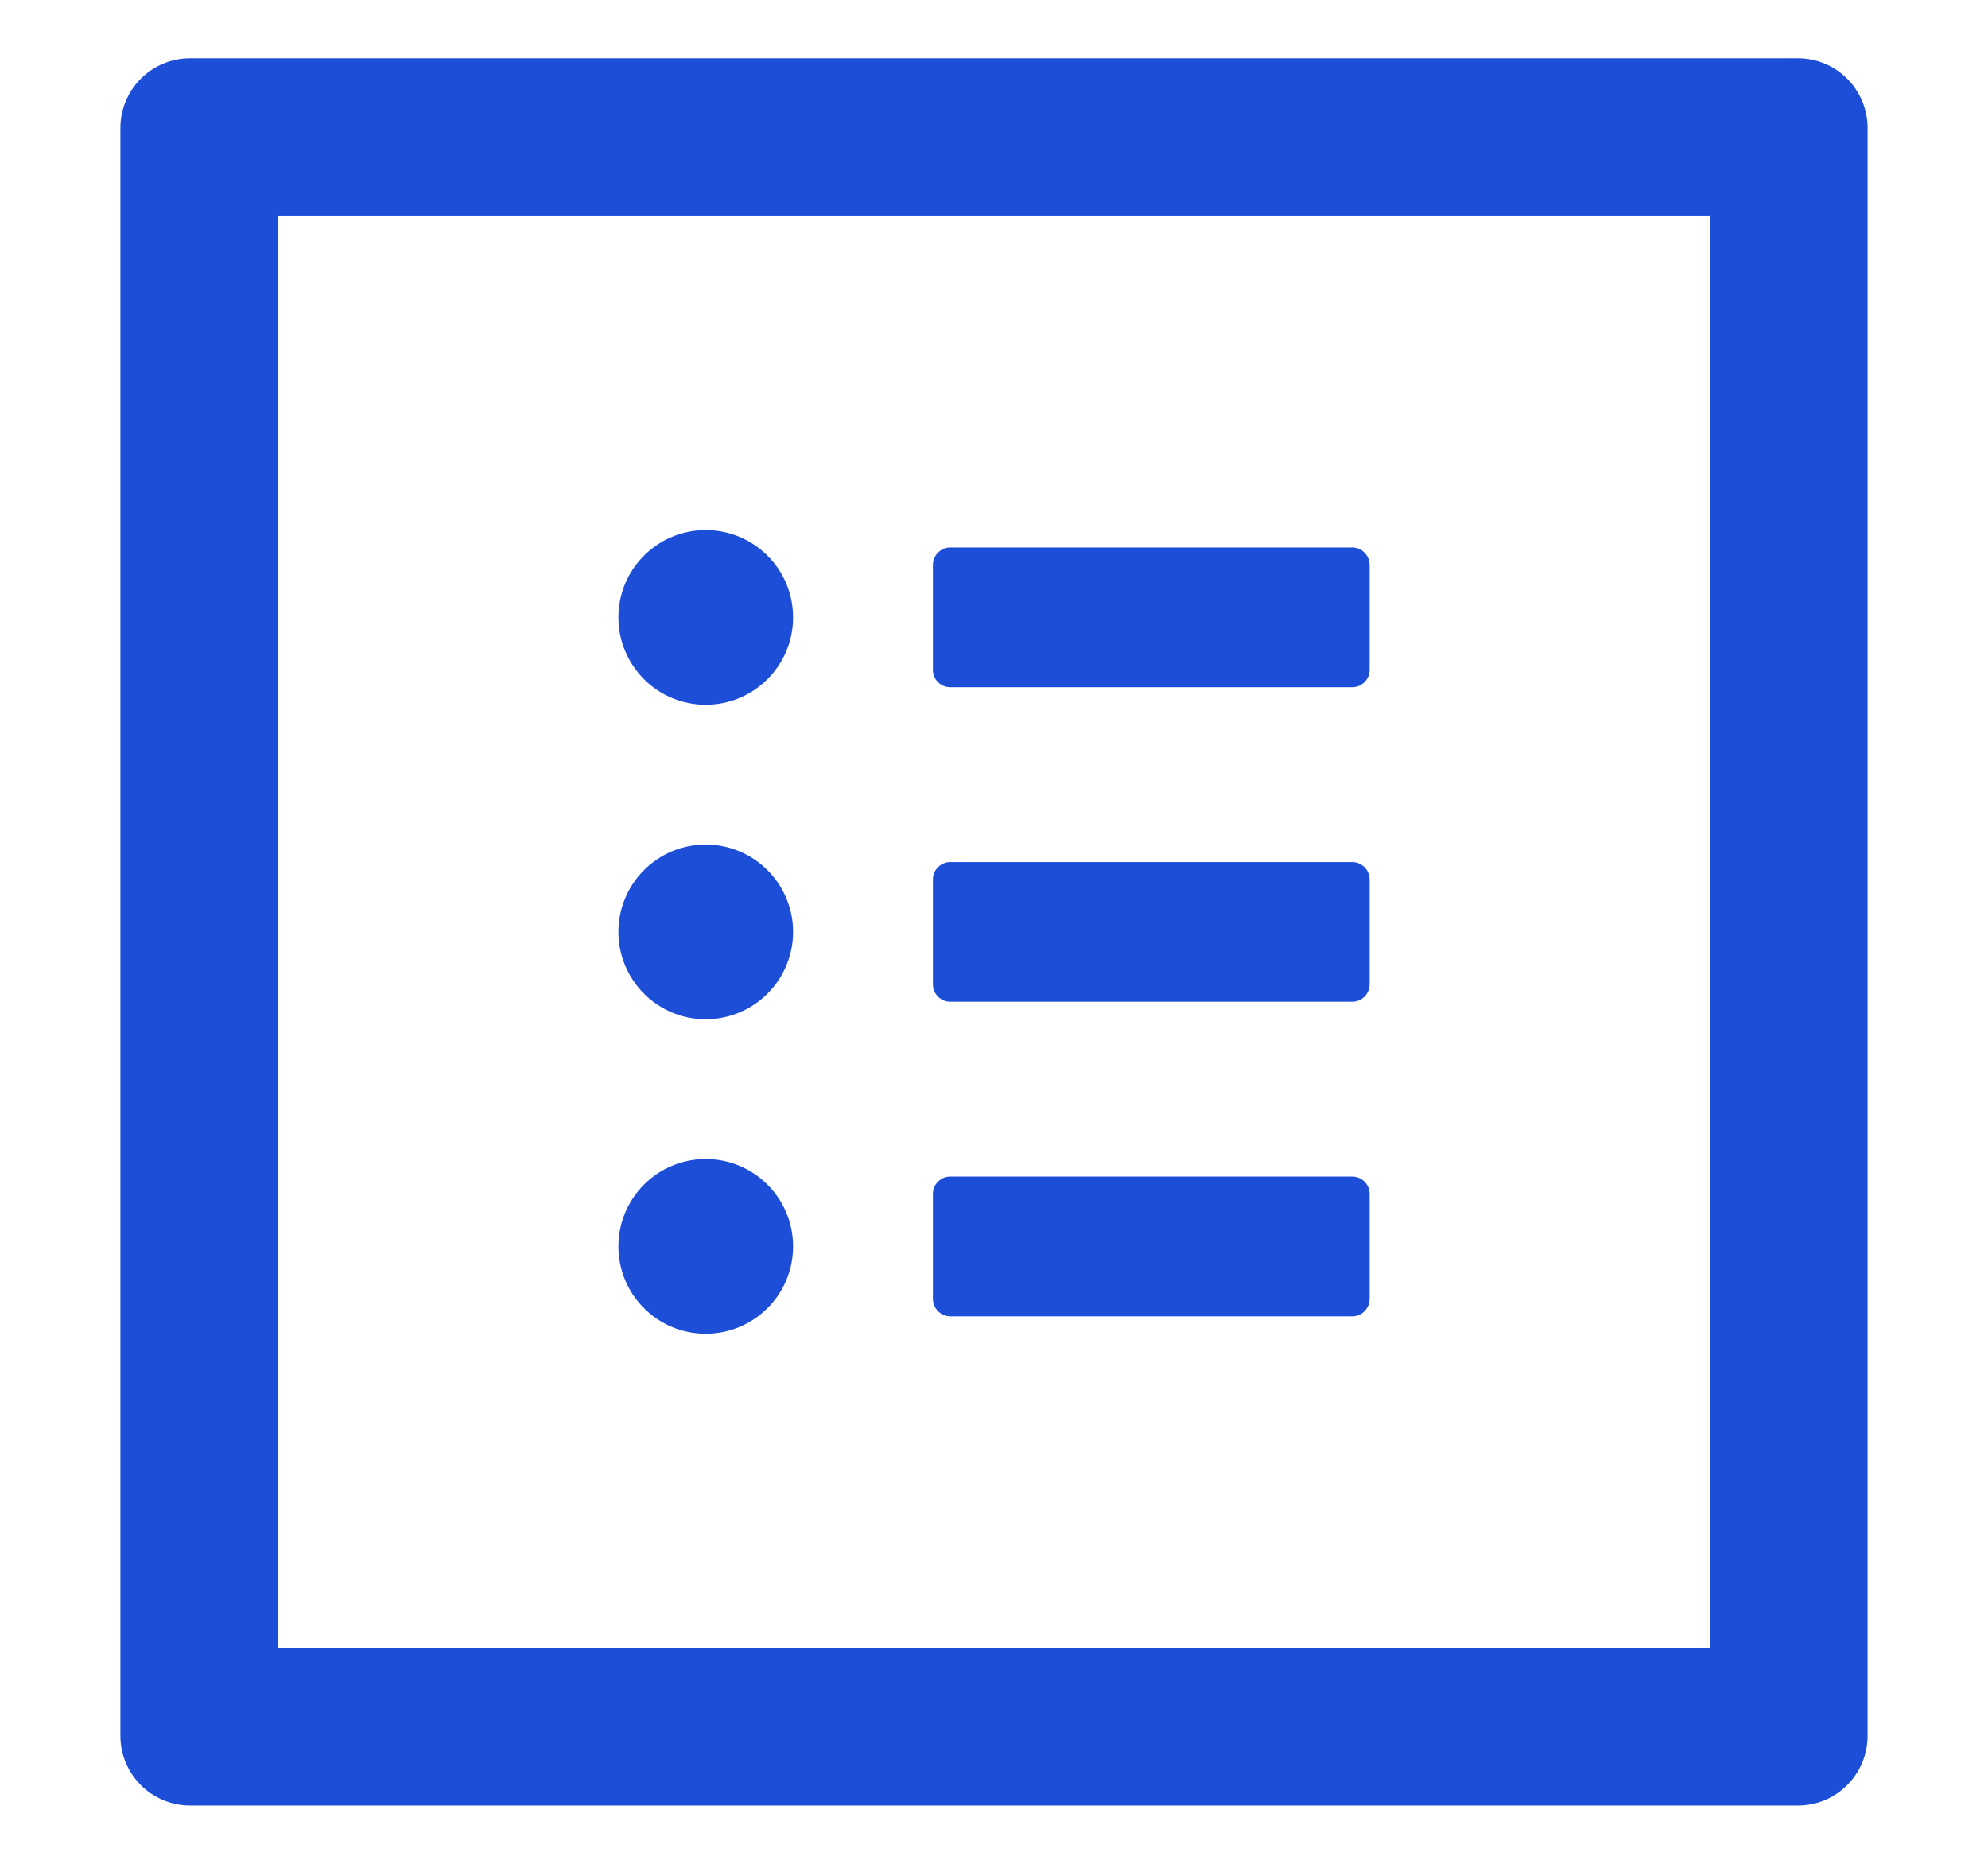 <svg width="16" height="15" viewBox="0 0 16 15" fill="none" xmlns="http://www.w3.org/2000/svg">
<path d="M14.469 0.469H1.531C1.22 0.469 0.969 0.72 0.969 1.031V13.969C0.969 14.28 1.22 14.531 1.531 14.531H14.469C14.78 14.531 15.031 14.28 15.031 13.969V1.031C15.031 0.72 14.78 0.469 14.469 0.469ZM13.766 13.266H2.234V1.734H13.766V13.266ZM7.648 5.531H10.883C10.96 5.531 11.023 5.468 11.023 5.391V4.547C11.023 4.47 10.96 4.406 10.883 4.406H7.648C7.571 4.406 7.508 4.47 7.508 4.547V5.391C7.508 5.468 7.571 5.531 7.648 5.531ZM7.648 8.062H10.883C10.96 8.062 11.023 7.999 11.023 7.922V7.078C11.023 7.001 10.96 6.938 10.883 6.938H7.648C7.571 6.938 7.508 7.001 7.508 7.078V7.922C7.508 7.999 7.571 8.062 7.648 8.062ZM7.648 10.594H10.883C10.96 10.594 11.023 10.53 11.023 10.453V9.609C11.023 9.532 10.96 9.469 10.883 9.469H7.648C7.571 9.469 7.508 9.532 7.508 9.609V10.453C7.508 10.53 7.571 10.594 7.648 10.594ZM4.977 4.969C4.977 5.155 5.051 5.334 5.183 5.466C5.314 5.598 5.493 5.672 5.68 5.672C5.866 5.672 6.045 5.598 6.177 5.466C6.309 5.334 6.383 5.155 6.383 4.969C6.383 4.782 6.309 4.603 6.177 4.472C6.045 4.34 5.866 4.266 5.68 4.266C5.493 4.266 5.314 4.34 5.183 4.472C5.051 4.603 4.977 4.782 4.977 4.969ZM4.977 7.5C4.977 7.686 5.051 7.865 5.183 7.997C5.314 8.129 5.493 8.203 5.68 8.203C5.866 8.203 6.045 8.129 6.177 7.997C6.309 7.865 6.383 7.686 6.383 7.5C6.383 7.314 6.309 7.135 6.177 7.003C6.045 6.871 5.866 6.797 5.68 6.797C5.493 6.797 5.314 6.871 5.183 7.003C5.051 7.135 4.977 7.314 4.977 7.5ZM4.977 10.031C4.977 10.218 5.051 10.397 5.183 10.528C5.314 10.66 5.493 10.734 5.68 10.734C5.866 10.734 6.045 10.66 6.177 10.528C6.309 10.397 6.383 10.218 6.383 10.031C6.383 9.845 6.309 9.666 6.177 9.534C6.045 9.402 5.866 9.328 5.68 9.328C5.493 9.328 5.314 9.402 5.183 9.534C5.051 9.666 4.977 9.845 4.977 10.031Z" fill="#1D4ED8"/>
</svg>
